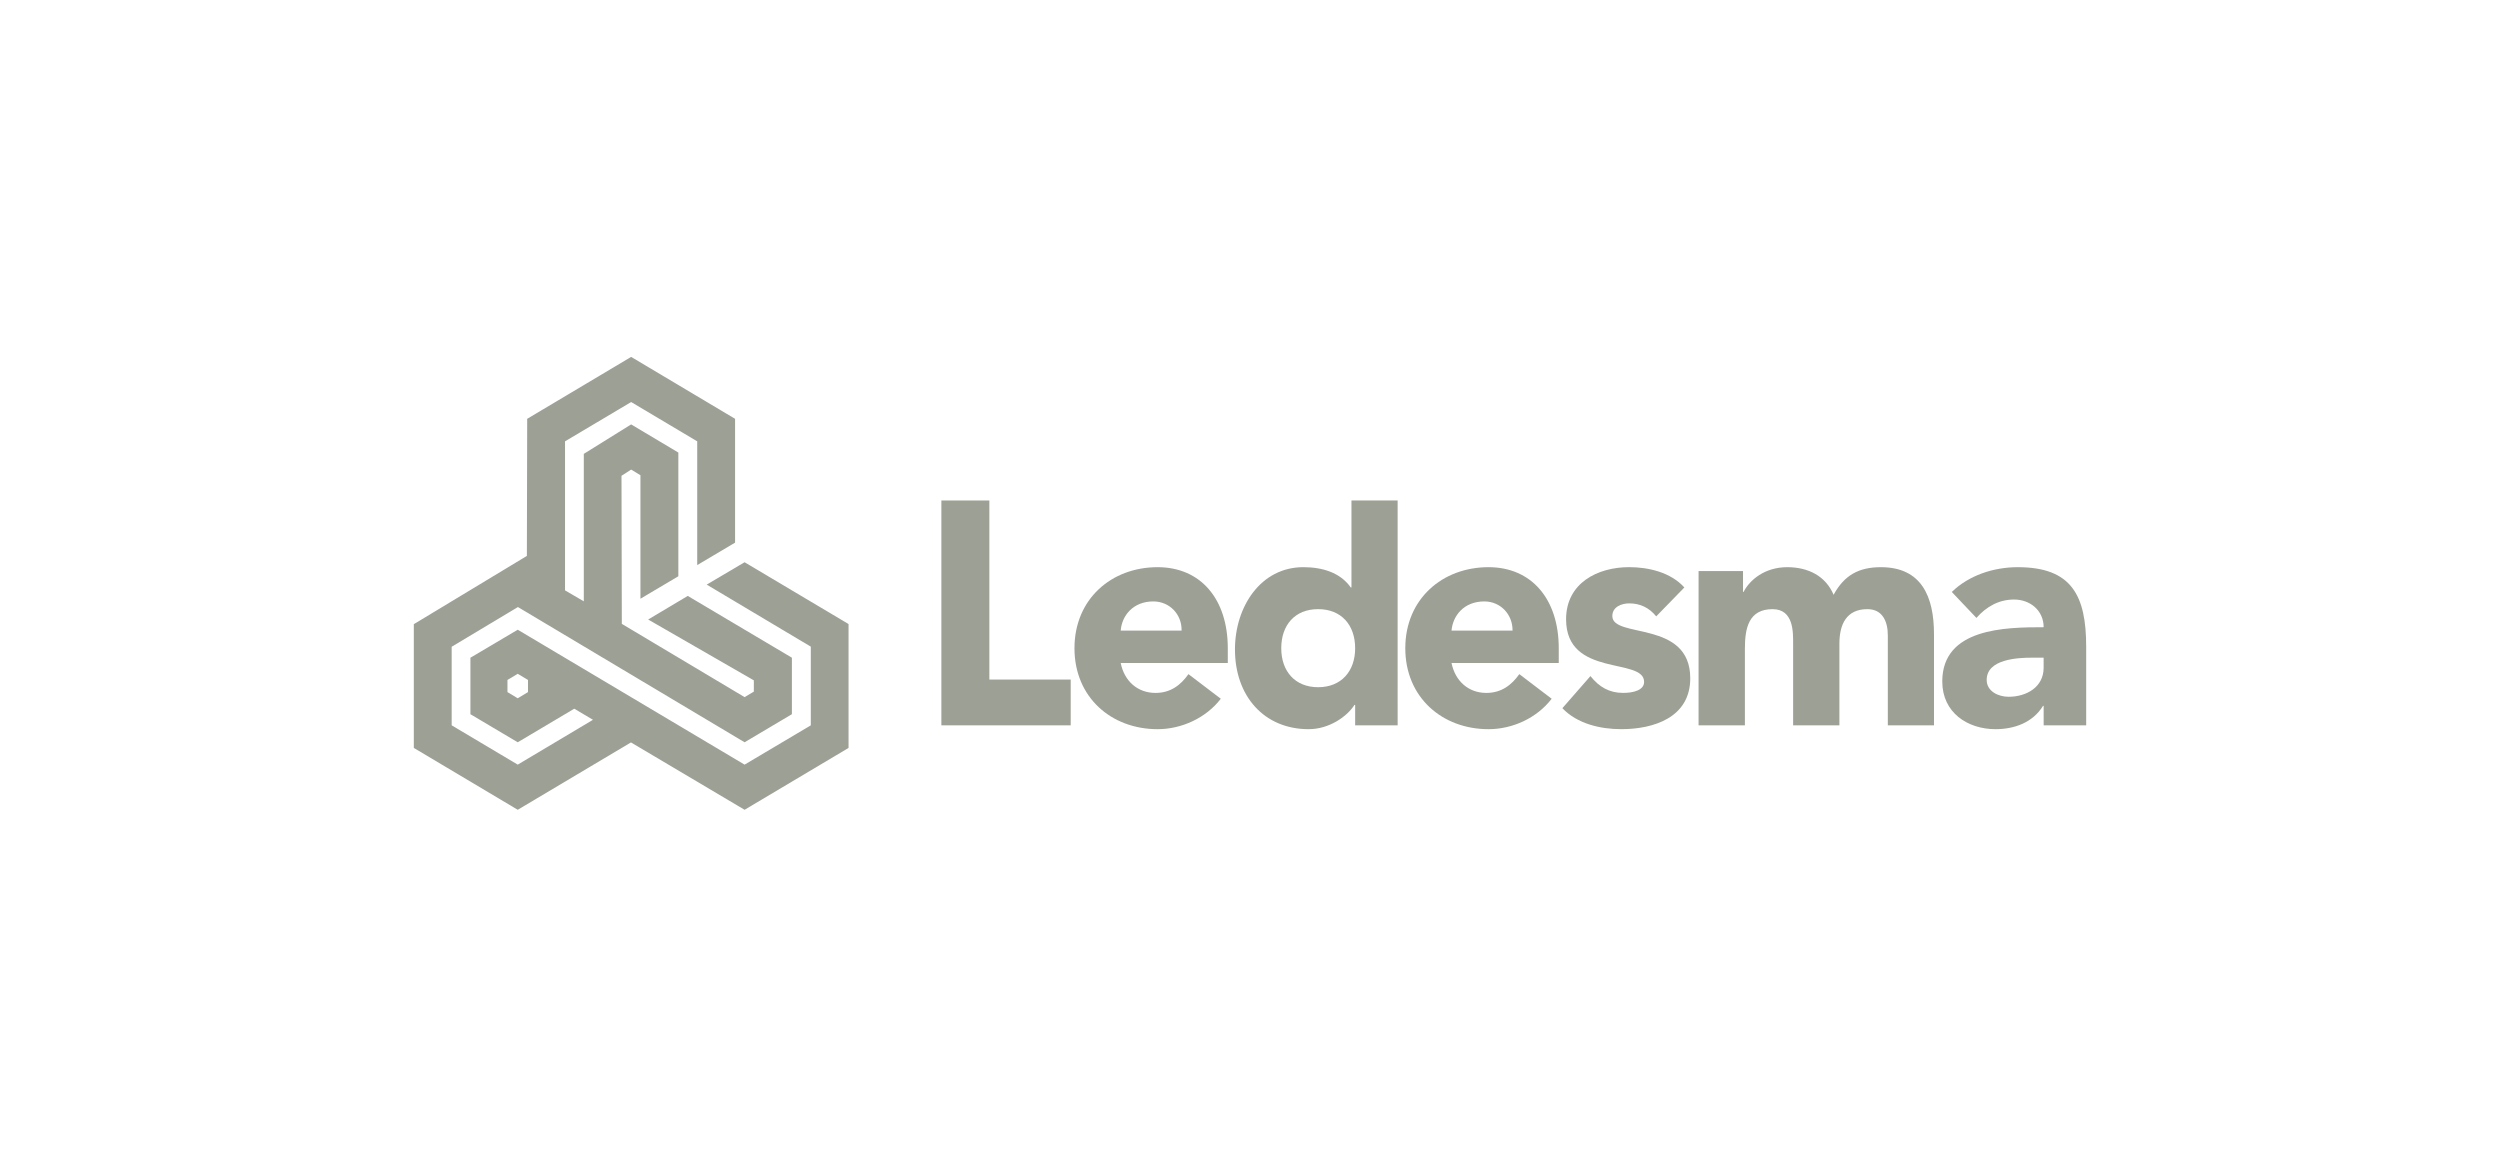 <?xml version="1.0" encoding="utf-8"?>
<!-- Generator: Adobe Illustrator 16.0.4, SVG Export Plug-In . SVG Version: 6.00 Build 0)  -->
<!DOCTYPE svg PUBLIC "-//W3C//DTD SVG 1.1//EN" "http://www.w3.org/Graphics/SVG/1.1/DTD/svg11.dtd">
<svg version="1.1" id="Isolation_Mode" xmlns="http://www.w3.org/2000/svg" xmlns:xlink="http://www.w3.org/1999/xlink" x="0px"
	 y="0px" width="180px" height="84px" viewBox="-25 -25.5 180 84" enable-background="new -25 -25.5 180 84" xml:space="preserve">
<g>
</g>
<g>
	<polyline fill="#9DA095" points="42.779,10.535 46.234,10.535 46.234,23.428 52.09,23.428 52.09,26.724 42.779,26.724 	"/>
	<path fill="#9DA095" d="M62.898,24.81c-1.067,1.388-2.824,2.191-4.551,2.191c-3.327,0-5.985-2.285-5.985-5.827
		c0-3.54,2.658-5.837,5.985-5.837c3.105,0,5.054,2.297,5.054,5.837v1.064h-7.71c0.262,1.309,1.221,2.152,2.505,2.152
		c1.085,0,1.818-0.566,2.373-1.352 M60.074,19.905c0.03-1.143-0.84-2.102-2.035-2.102c-1.466,0-2.267,1.034-2.349,2.102H60.074z"/>
	<path fill="#9DA095" d="M75.63,26.724h-3.059v-1.468h-0.053c-0.502,0.801-1.785,1.745-3.296,1.745c-3.203,0-5.305-2.376-5.305-5.74
		c0-3.089,1.864-5.924,4.919-5.924c1.376,0,2.668,0.39,3.418,1.461h0.051v-6.263h3.324 M69.906,18.358
		c-1.664,0-2.656,1.136-2.656,2.815c0,1.658,0.992,2.806,2.656,2.806c1.663,0,2.665-1.147,2.665-2.806
		C72.571,19.494,71.569,18.358,69.906,18.358z"/>
	<path fill="#9DA095" d="M86.72,24.81c-1.062,1.388-2.816,2.191-4.547,2.191c-3.329,0-5.992-2.285-5.992-5.827
		c0-3.54,2.663-5.837,5.992-5.837c3.102,0,5.057,2.297,5.057,5.837v1.064h-7.721c0.27,1.309,1.226,2.152,2.506,2.152
		c1.088,0,1.817-0.566,2.377-1.352 M83.903,19.905c0.018-1.143-0.844-2.102-2.035-2.102c-1.472,0-2.266,1.034-2.359,2.102H83.903z"
		/>
	<path fill="#9DA095" d="M94.247,18.879c-0.493-0.614-1.146-0.936-1.939-0.936c-0.551,0-1.22,0.246-1.22,0.912
		c0,1.645,5.61,0.252,5.61,4.482c0,2.841-2.662,3.663-4.963,3.663c-1.516,0-3.18-0.39-4.244-1.511l2.021-2.311
		c0.625,0.785,1.355,1.211,2.353,1.211c0.755,0,1.511-0.202,1.511-0.793c0-1.793-5.618-0.281-5.618-4.508
		c0-2.609,2.27-3.753,4.536-3.753c1.402,0,2.986,0.368,3.98,1.461"/>
	<path fill="#9DA095" d="M97.298,15.615h3.199v1.506h0.039c0.444-0.872,1.53-1.784,3.147-1.784c1.515,0,2.763,0.638,3.337,1.987
		c0.769-1.414,1.818-1.987,3.406-1.987c2.931,0,3.822,2.128,3.822,4.827v6.56h-3.324v-6.469c0-1.024-0.387-1.896-1.472-1.896
		c-1.524,0-2.015,1.114-2.015,2.489v5.876h-3.332v-5.876c0-0.819,0.05-2.489-1.482-2.489c-1.725,0-1.99,1.384-1.99,2.835v5.53
		h-3.336"/>
	<path fill="#9DA095" d="M122.142,25.321h-0.044c-0.732,1.2-2.062,1.68-3.419,1.68c-2.014,0-3.836-1.194-3.836-3.433
		c0-3.843,4.529-3.908,7.299-3.908c0-1.211-0.978-1.994-2.128-1.994c-1.085,0-1.997,0.506-2.712,1.324l-1.773-1.869
		c1.227-1.193,2.998-1.784,4.75-1.784c3.882,0,4.926,2.038,4.926,5.739v5.647h-3.062 M121.322,21.852
		c-1.026,0-3.281,0.095-3.281,1.604c0,0.819,0.843,1.212,1.577,1.212c1.301,0,2.523-0.703,2.523-2.088v-0.729H121.322z"/>
	<path fill="#9DA095" d="M19.771,19.419l8.839,5.274l0.666-0.396v-0.811l-7.608-4.381l2.85-1.699l7.498,4.449v4.067l-3.406,2.022
		L12.29,18.207l-4.77,2.859v5.657l4.757,2.83l5.417-3.227l-1.347-0.8l-4.071,2.418L8.87,25.923v-4.067l3.407-2.016l16.333,9.714
		l4.768-2.83v-5.665l-7.496-4.467l2.728-1.611l7.485,4.45v8.92l-7.485,4.453l-8.181-4.85l-8.152,4.85L4.795,28.35v-8.91l8.14-4.914
		l0.023-9.872l7.485-4.457l7.482,4.457v8.916l-2.725,1.616v-8.91l-4.757-2.83l-4.761,2.83v10.731l1.352,0.788V7.178l3.409-2.12
		l3.398,2.026v8.906l-2.729,1.618V8.717L20.444,8.31l-0.696,0.447 M11.537,23.456v0.874l0.74,0.447l0.738-0.447v-0.874l-0.738-0.442
		L11.537,23.456z"/>
</g>
</svg>
